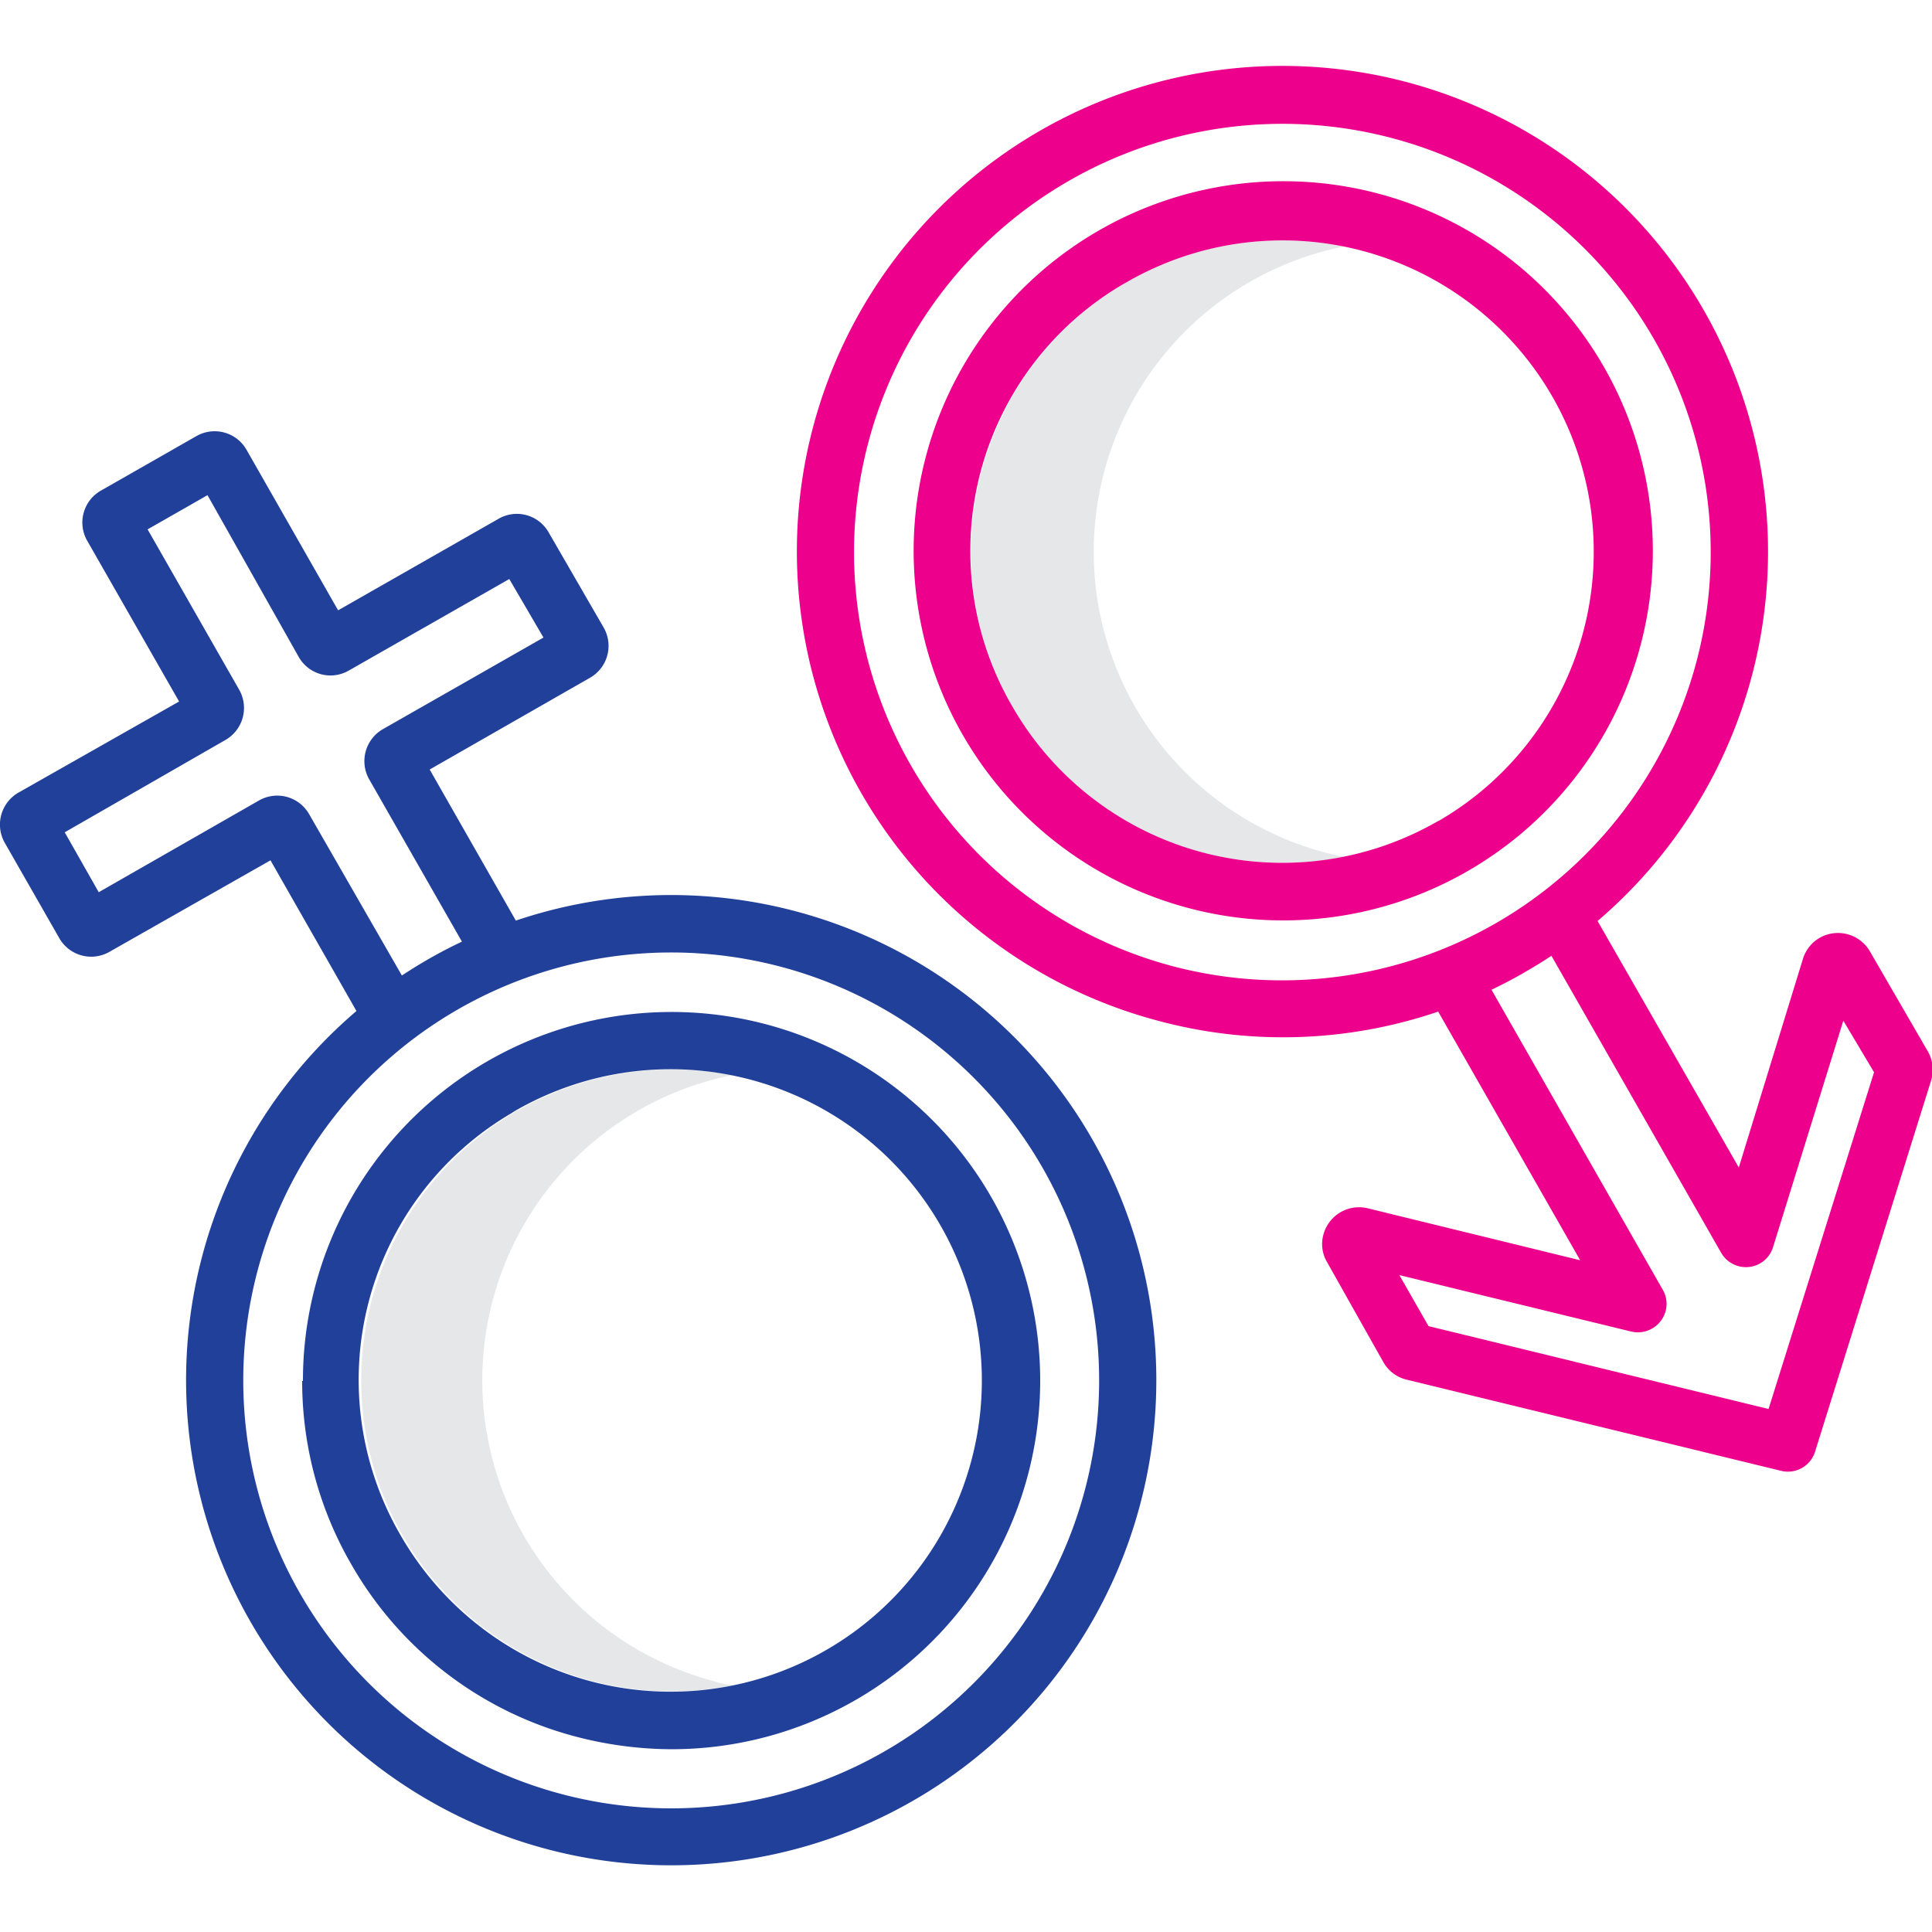 <svg xmlns="http://www.w3.org/2000/svg" viewBox="0 0 100 100"><defs><style>.a{fill:#e6e7e8;}.b{fill:none;}.c{fill:#21409a;}.d{fill:#ec008c;}</style></defs><path class="a" d="M36.89,87a16.11,16.11,0,0,1,1-31.35,16.1,16.1,0,1,0-3.1,31.9,15.71,15.71,0,0,0,3.14-.32C37.56,87.19,37.22,87.11,36.89,87Z"/><path class="a" d="M68.56,44.12a16.11,16.11,0,0,1,1-31.36,16.11,16.11,0,1,0-3.1,31.9,15.84,15.84,0,0,0,3.14-.31C69.23,44.28,68.9,44.21,68.56,44.12Z"/><path class="b" d="M20.76,79.52h0a16.11,16.11,0,1,0,5.88-22l-.17.11A16,16,0,0,0,20.76,79.52Z"/><path class="b" d="M12.54,71.48A22.15,22.15,0,1,0,23.61,52.27,22.15,22.15,0,0,0,12.54,71.48ZM34.69,52.39a19.08,19.08,0,1,1,.05,38.15,19.75,19.75,0,0,1-5-.66A18.92,18.92,0,0,1,18.2,81h0A19.07,19.07,0,0,1,34.69,52.39Z"/><path class="b" d="M13.42,41.43a1.9,1.9,0,0,1,2.59.71l4.79,8.39c.44-.28.88-.56,1.33-.82s1.18-.65,1.78-.93l-4.8-8.4a1.91,1.91,0,0,1,.71-2.6L28.13,33l-1.77-3.1-8.31,4.74h0A1.89,1.89,0,0,1,15.46,34l-4.74-8.3-3.1,1.77,4.74,8.3a1.91,1.91,0,0,1-.71,2.6l-8.3,4.74,1.76,3.1Z"/><path class="b" d="M79,50.3c-.58.34-1.16.64-1.76.93l8.86,15.52a1.45,1.45,0,0,1,.16,1.08,1.49,1.49,0,0,1-1.79,1.09L72.43,66l1.51,2.64,17.6,4.29L97,55.5l-1.52-2.67L91.79,64.56a1.46,1.46,0,0,1-.68.84,1.48,1.48,0,0,1-2-.55L80.3,49.47C79.87,49.76,79.42,50,79,50.3Z"/><path class="b" d="M58.32,14.61l-.18.1a16,16,0,0,0-5.7,21.91h0a16.11,16.11,0,1,0,5.88-22Z"/><path class="b" d="M72.11,7.14A22.17,22.17,0,1,0,87.8,34.28,22.16,22.16,0,0,0,72.11,7.14Zm-5.7,40.49A19.13,19.13,0,1,1,85.55,28.51,19.22,19.22,0,0,1,66.41,47.63Z"/><path class="c" d="M15.64,71.48A18.92,18.92,0,0,0,18.2,81h0a18.92,18.92,0,0,0,11.58,8.88,19.75,19.75,0,0,0,5,.66,19.08,19.08,0,1,0-19.1-19.06ZM26.47,57.62l.17-.11a16.11,16.11,0,1,1-5.88,22h0A16,16,0,0,1,26.47,57.62Z"/><path class="c" d="M.25,43.63l2.82,4.93a1.9,1.9,0,0,0,2.59.71L14,44.53l4.45,7.8a25.11,25.11,0,1,0,8.25-4.68l-4.46-7.82,8.3-4.75a1.9,1.9,0,0,0,.71-2.59L28.4,27.56a1.89,1.89,0,0,0-2.59-.71L17.5,31.59l-4.74-8.31a1.9,1.9,0,0,0-2.59-.71L5.23,25.39A1.9,1.9,0,0,0,4.52,28l4.75,8.31L1,41A1.91,1.91,0,0,0,.25,43.63ZM34.67,49.3a22.15,22.15,0,1,1-11.06,3A22.14,22.14,0,0,1,34.67,49.3Zm-23-11a1.91,1.91,0,0,0,.71-2.6l-4.74-8.3,3.1-1.77L15.46,34a1.89,1.89,0,0,0,2.59.71h0l8.31-4.74L28.13,33l-8.31,4.74a1.91,1.91,0,0,0-.71,2.6l4.8,8.4c-.6.28-1.19.59-1.78.93s-.89.54-1.33.82L16,42.14a1.9,1.9,0,0,0-2.59-.71L5.11,46.18l-1.76-3.1Z"/><path class="d" d="M85.51,12.25A25.13,25.13,0,1,0,59.89,52.82h0a24.89,24.89,0,0,0,14.55-.46l7.35,12.87-11-2.69a1.91,1.91,0,0,0-2.3,1.4,1.83,1.83,0,0,0,.2,1.39L71.6,70.5a1.9,1.9,0,0,0,1.2.91l19.39,4.72a1.47,1.47,0,0,0,1.76-1l6-19.19a1.9,1.9,0,0,0-.16-1.51l-3-5.18a1.91,1.91,0,0,0-2.6-.71,1.89,1.89,0,0,0-.87,1.09L90,60.43,82.69,47.67A25.13,25.13,0,0,0,85.51,12.25Zm3.58,52.6a1.48,1.48,0,0,0,2,.55,1.46,1.46,0,0,0,.68-.84l3.64-11.73L97,55.5,91.54,72.93l-17.6-4.29L72.43,66l12,2.92a1.49,1.49,0,0,0,1.79-1.09,1.45,1.45,0,0,0-.16-1.08L77.2,51.23c.6-.29,1.18-.59,1.76-.93s.91-.54,1.34-.83ZM60.66,50A22.17,22.17,0,1,1,87.8,34.28,22.2,22.2,0,0,1,60.66,50Z"/><path class="d" d="M66.43,9.38A19.13,19.13,0,1,0,85.55,28.51,19.12,19.12,0,0,0,66.43,9.38Zm8,33.12a16.11,16.11,0,0,1-22-5.88h0a16,16,0,0,1,5.7-21.91l.18-.1A16.11,16.11,0,0,1,74.45,42.5Z"/></svg>